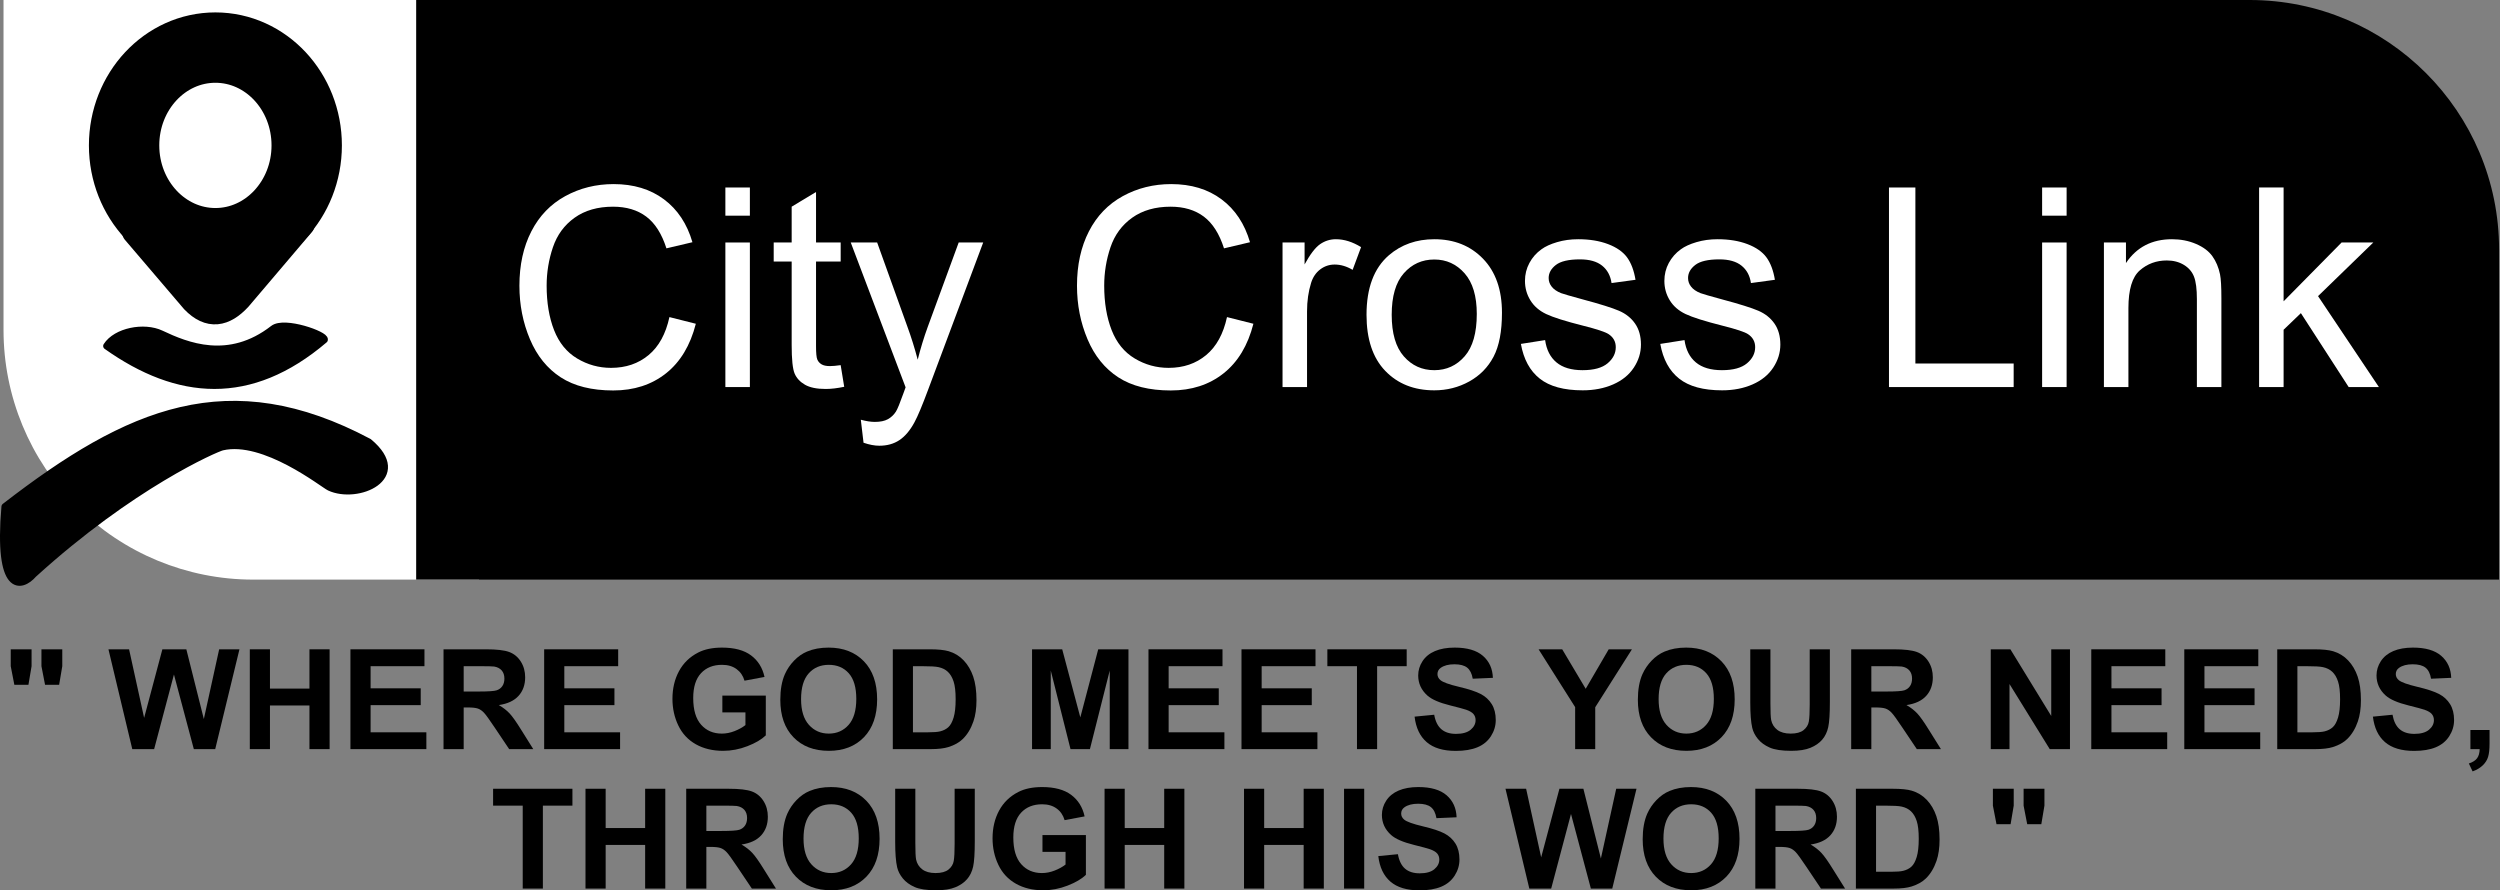 <?xml version="1.0" encoding="UTF-8" standalone="no"?>
<!DOCTYPE svg PUBLIC "-//W3C//DTD SVG 1.1//EN" "http://www.w3.org/Graphics/SVG/1.1/DTD/svg11.dtd">
<svg width="100%" height="100%" viewBox="0 0 2465 878" version="1.1" xmlns="http://www.w3.org/2000/svg" xmlns:xlink="http://www.w3.org/1999/xlink" xml:space="preserve" xmlns:serif="http://www.serif.com/" style="fill-rule:evenodd;clip-rule:evenodd;stroke-linecap:round;stroke-linejoin:round;stroke-miterlimit:1.5;">
    <rect x="0" y="0" width="2465" height="878" fill="#808080" stroke="none"/>
    <g>
        <path d="M472.286,0L472.286,571.493L249.536,571.493C184.279,571.493 121.689,545.569 75.543,499.424C29.398,453.278 3.474,390.694 3.474,325.431L3.474,0L472.286,0Z" style="fill:white;"/>
        <path d="M2218.04,0C2353.94,0 2464.1,110.167 2464.1,246.063L2464.1,571.493L410.343,571.493L410.343,-0L2218.04,0Z"/>
        <path d="M660.054,312.65L686.092,319.227C680.634,340.613 670.813,356.92 656.631,368.15C642.448,379.38 625.112,384.994 604.621,384.994C583.414,384.994 566.167,380.677 552.879,372.042C539.591,363.407 529.48,350.903 522.545,334.528C515.611,318.153 512.143,300.57 512.143,281.78C512.143,261.289 516.058,243.415 523.888,228.159C531.717,212.902 542.857,201.315 557.308,193.396C571.759,185.477 587.664,181.517 605.023,181.517C624.709,181.517 641.263,186.528 654.685,196.55C668.107,206.572 677.457,220.665 682.737,238.829L657.101,244.869C652.537,230.552 645.916,220.128 637.236,213.596C628.557,207.064 617.64,203.798 604.487,203.798C589.364,203.798 576.725,207.422 566.57,214.67C556.414,221.918 549.278,231.648 545.161,243.862C541.045,256.076 538.987,268.671 538.987,281.645C538.987,298.378 541.426,312.986 546.302,325.468C551.179,337.95 558.762,347.279 569.053,353.453C579.343,359.627 590.483,362.714 602.473,362.714C617.058,362.714 629.407,358.508 639.518,350.097C649.629,341.686 656.474,329.204 660.054,312.65Z" style="fill:white;fill-rule:nonzero;"/>
        <path d="M715.218,212.656L715.218,184.873L739.377,184.873L739.377,212.656L715.218,212.656ZM715.218,381.639L715.218,239.098L739.377,239.098L739.377,381.639L715.218,381.639Z" style="fill:white;fill-rule:nonzero;"/>
        <path d="M828.902,360.03L832.392,381.371C825.591,382.802 819.507,383.518 814.138,383.518C805.369,383.518 798.568,382.131 793.736,379.357C788.904,376.583 785.504,372.937 783.536,368.418C781.567,363.9 780.583,354.392 780.583,339.897L780.583,257.888L762.866,257.888L762.866,239.098L780.583,239.098L780.583,203.798L804.608,189.302L804.608,239.098L828.902,239.098L828.902,257.888L804.608,257.888L804.608,341.239C804.608,348.129 805.033,352.558 805.883,354.527C806.733,356.495 808.12,358.061 810.044,359.224C811.968,360.388 814.719,360.969 818.299,360.969C820.983,360.969 824.517,360.656 828.902,360.03Z" style="fill:white;fill-rule:nonzero;"/>
        <path d="M851.451,436.535L848.766,413.852C854.046,415.283 858.654,415.999 862.591,415.999C867.96,415.999 872.255,415.104 875.476,413.315C878.697,411.525 881.337,409.02 883.395,405.799C884.916,403.383 887.377,397.387 890.777,387.813C891.225,386.471 891.94,384.502 892.925,381.907L838.834,239.098L864.873,239.098L894.535,321.643C898.383,332.112 901.828,343.118 904.87,354.661C907.644,343.565 910.955,332.738 914.803,322.18L945.27,239.098L969.43,239.098L915.205,384.055C909.389,399.714 904.87,410.496 901.649,416.402C897.354,424.366 892.433,430.204 886.885,433.918C881.337,437.631 874.716,439.488 867.02,439.488C862.367,439.488 857.178,438.503 851.451,436.535Z" style="fill:white;fill-rule:nonzero;"/>
        <path d="M1209.82,312.65L1235.86,319.227C1230.4,340.613 1220.58,356.92 1206.39,368.15C1192.21,379.38 1174.88,384.994 1154.38,384.994C1133.18,384.994 1115.93,380.677 1102.64,372.042C1089.36,363.407 1079.24,350.903 1072.31,334.528C1065.38,318.153 1061.91,300.57 1061.91,281.78C1061.91,261.289 1065.82,243.415 1073.65,228.159C1081.48,212.902 1092.62,201.315 1107.07,193.396C1121.52,185.477 1137.43,181.517 1154.79,181.517C1174.47,181.517 1191.03,186.528 1204.45,196.55C1217.87,206.572 1227.22,220.665 1232.5,238.829L1206.87,244.869C1202.3,230.552 1195.68,220.128 1187,213.596C1178.32,207.064 1167.4,203.798 1154.25,203.798C1139.13,203.798 1126.49,207.422 1116.33,214.67C1106.18,221.918 1099.04,231.648 1094.92,243.862C1090.81,256.076 1088.75,268.671 1088.75,281.645C1088.75,298.378 1091.19,312.986 1096.07,325.468C1100.94,337.95 1108.53,347.279 1118.82,353.453C1129.11,359.627 1140.25,362.714 1152.24,362.714C1166.82,362.714 1179.17,358.508 1189.28,350.097C1199.39,341.686 1206.24,329.204 1209.82,312.65Z" style="fill:white;fill-rule:nonzero;"/>
        <path d="M1264.58,381.639L1264.58,239.098L1286.32,239.098L1286.32,260.707C1291.87,250.596 1296.99,243.93 1301.69,240.708C1306.39,237.487 1311.56,235.876 1317.19,235.876C1325.34,235.876 1333.61,238.471 1342.02,243.661L1333.7,266.076C1327.8,262.586 1321.89,260.841 1315.99,260.841C1310.71,260.841 1305.96,262.43 1301.76,265.606C1297.55,268.783 1294.56,273.189 1292.77,278.827C1290.08,287.417 1288.74,296.812 1288.74,307.013L1288.74,381.639L1264.58,381.639Z" style="fill:white;fill-rule:nonzero;"/>
        <path d="M1347.39,310.368C1347.39,283.972 1354.73,264.42 1369.4,251.714C1381.66,241.156 1396.61,235.876 1414.23,235.876C1433.83,235.876 1449.85,242.297 1462.29,255.137C1474.72,267.977 1480.94,285.717 1480.94,308.355C1480.94,326.698 1478.19,341.127 1472.69,351.641C1467.18,362.155 1459.17,370.32 1448.66,376.136C1438.15,381.952 1426.67,384.86 1414.23,384.86C1394.28,384.86 1378.15,378.462 1365.85,365.667C1353.55,352.871 1347.39,334.438 1347.39,310.368ZM1372.22,310.368C1372.22,328.622 1376.2,342.29 1384.17,351.372C1392.13,360.455 1402.15,364.996 1414.23,364.996C1426.22,364.996 1436.2,360.432 1444.16,351.305C1452.13,342.178 1456.11,328.264 1456.11,309.563C1456.11,291.935 1452.11,278.581 1444.1,269.498C1436.09,260.416 1426.13,255.875 1414.23,255.875C1402.15,255.875 1392.13,260.394 1384.17,269.431C1376.2,278.469 1372.22,292.114 1372.22,310.368Z" style="fill:white;fill-rule:nonzero;"/>
        <path d="M1499.6,339.091L1523.49,335.333C1524.83,344.908 1528.57,352.245 1534.7,357.345C1540.83,362.446 1549.39,364.996 1560.4,364.996C1571.5,364.996 1579.73,362.736 1585.1,358.218C1590.47,353.699 1593.15,348.397 1593.15,342.313C1593.15,336.854 1590.78,332.559 1586.04,329.428C1582.73,327.28 1574.49,324.551 1561.34,321.24C1543.62,316.766 1531.34,312.896 1524.5,309.63C1517.65,306.364 1512.46,301.845 1508.93,296.074C1505.39,290.302 1503.62,283.927 1503.62,276.948C1503.62,270.595 1505.08,264.711 1507.99,259.298C1510.89,253.884 1514.85,249.388 1519.87,245.809C1523.62,243.035 1528.75,240.686 1535.23,238.762C1541.72,236.838 1548.68,235.876 1556.1,235.876C1567.29,235.876 1577.11,237.487 1585.57,240.708C1594.02,243.93 1600.26,248.292 1604.29,253.795C1608.32,259.298 1611.09,266.657 1612.61,275.874L1588.99,279.095C1587.91,271.758 1584.81,266.031 1579.66,261.915C1574.52,257.799 1567.25,255.741 1557.85,255.741C1546.75,255.741 1538.84,257.575 1534.09,261.244C1529.35,264.913 1526.98,269.208 1526.98,274.129C1526.98,277.261 1527.96,280.079 1529.93,282.585C1531.9,285.18 1534.99,287.327 1539.19,289.027C1541.61,289.922 1548.72,291.98 1560.53,295.201C1577.62,299.765 1589.55,303.501 1596.3,306.409C1603.06,309.317 1608.36,313.545 1612.21,319.093C1616.06,324.64 1617.98,331.53 1617.98,339.762C1617.98,347.816 1615.63,355.399 1610.93,362.513C1606.24,369.626 1599.46,375.129 1590.6,379.022C1581.74,382.914 1571.72,384.86 1560.53,384.86C1542.01,384.86 1527.9,381.013 1518.19,373.317C1508.48,365.622 1502.28,354.213 1499.6,339.091Z" style="fill:white;fill-rule:nonzero;"/>
        <path d="M1637.04,339.091L1660.93,335.333C1662.27,344.908 1666.01,352.245 1672.14,357.345C1678.27,362.446 1686.83,364.996 1697.84,364.996C1708.94,364.996 1717.17,362.736 1722.54,358.218C1727.91,353.699 1730.59,348.397 1730.59,342.313C1730.59,336.854 1728.22,332.559 1723.48,329.428C1720.17,327.28 1711.93,324.551 1698.78,321.24C1681.06,316.766 1668.78,312.896 1661.94,309.63C1655.09,306.364 1649.9,301.845 1646.37,296.074C1642.83,290.302 1641.07,283.927 1641.07,276.948C1641.07,270.595 1642.52,264.711 1645.43,259.298C1648.34,253.884 1652.3,249.388 1657.31,245.809C1661.06,243.035 1666.19,240.686 1672.67,238.762C1679.16,236.838 1686.12,235.876 1693.55,235.876C1704.73,235.876 1714.55,237.487 1723.01,240.708C1731.46,243.93 1737.7,248.292 1741.73,253.795C1745.76,259.298 1748.53,266.657 1750.05,275.874L1726.43,279.095C1725.36,271.758 1722.25,266.031 1717.1,261.915C1711.96,257.799 1704.69,255.741 1695.29,255.741C1684.19,255.741 1676.28,257.575 1671.53,261.244C1666.79,264.913 1664.42,269.208 1664.42,274.129C1664.42,277.261 1665.4,280.079 1667.37,282.585C1669.34,285.18 1672.43,287.327 1676.63,289.027C1679.05,289.922 1686.16,291.98 1697.98,295.201C1715.07,299.765 1726.99,303.501 1733.74,306.409C1740.5,309.317 1745.8,313.545 1749.65,319.093C1753.5,324.64 1755.42,331.53 1755.42,339.762C1755.42,347.816 1753.07,355.399 1748.37,362.513C1743.68,369.626 1736.9,375.129 1728.04,379.022C1719.18,382.914 1709.16,384.86 1697.98,384.86C1679.45,384.86 1665.34,381.013 1655.63,373.317C1645.92,365.622 1639.72,354.213 1637.04,339.091Z" style="fill:white;fill-rule:nonzero;"/>
        <path d="M1862.53,381.639L1862.53,184.873L1888.57,184.873L1888.57,358.419L1985.47,358.419L1985.47,381.639L1862.53,381.639Z" style="fill:white;fill-rule:nonzero;"/>
        <path d="M2013.53,212.656L2013.53,184.873L2037.68,184.873L2037.68,212.656L2013.53,212.656ZM2013.53,381.639L2013.53,239.098L2037.68,239.098L2037.68,381.639L2013.53,381.639Z" style="fill:white;fill-rule:nonzero;"/>
        <path d="M2074.46,381.639L2074.46,239.098L2096.2,239.098L2096.2,259.365C2106.67,243.706 2121.8,235.876 2141.57,235.876C2150.16,235.876 2158.06,237.42 2165.26,240.507C2172.46,243.594 2177.86,247.643 2181.43,252.654C2185.01,257.665 2187.52,263.615 2188.95,270.505C2189.85,274.979 2190.29,282.809 2190.29,293.994L2190.29,381.639L2166.13,381.639L2166.13,294.933C2166.13,285.09 2165.19,277.731 2163.31,272.854C2161.43,267.977 2158.1,264.085 2153.32,261.177C2148.53,258.269 2142.91,256.815 2136.47,256.815C2126.18,256.815 2117.3,260.081 2109.83,266.613C2102.36,273.145 2098.62,285.538 2098.62,303.792L2098.62,381.639L2074.46,381.639Z" style="fill:white;fill-rule:nonzero;"/>
        <path d="M2227.47,381.639L2227.47,184.873L2251.63,184.873L2251.63,297.081L2308.81,239.098L2340.08,239.098L2285.59,291.98L2345.59,381.639L2315.79,381.639L2268.68,308.758L2251.63,325.132L2251.63,381.639L2227.47,381.639Z" style="fill:white;fill-rule:nonzero;"/>
        <g>
            <path d="M298.779,221.34L131.904,229L190.009,297.083C206.252,313.972 221.578,310.743 236.328,294.833L298.779,221.34" style="stroke:black;stroke-width:22.99px;"/>
            <ellipse cx="212.384" cy="143.361" rx="90.028" ry="96.438" style="fill:none;stroke:black;stroke-width:69.38px;"/>
            <path d="M105.189,341.153C175.279,390.896 246.724,397.167 319.807,334.924C321.182,330.208 280.474,315.611 269.495,324.139C225.564,358.25 183.96,341.09 158.793,329.181C141.967,321.229 114.474,326.611 105.189,341.153Z" style="stroke:black;stroke-width:6.94px;"/>
            <path d="M4.891,499.576C127.398,404.882 225.856,362.66 363.599,435.833C405.425,470.618 352.411,493.382 324.87,480.424C318.8,477.569 260.585,431.007 219.106,440.653C212.682,442.146 129.571,478.278 32.995,566.125C20.884,580.069 -2.512,585.34 4.891,499.576Z" style="stroke:black;stroke-width:6.94px;"/>
        </g>
    </g>
    <g>
        <g>
            <g>
                <g>
                    <path d="M14.141,675.192L10.582,656.863L10.582,640.213L31.127,640.213L31.127,656.863L28.039,675.192L14.141,675.192ZM44.42,675.192L40.862,656.863L40.862,640.213L61.406,640.213L61.406,656.863L58.318,675.192L44.42,675.192Z" style="fill-rule:nonzero;"/>
                    <path d="M130.425,738.638L106.926,640.213L127.269,640.213L142.107,707.821L160.1,640.213L183.733,640.213L200.988,708.963L216.094,640.213L236.101,640.213L212.2,738.638L191.118,738.638L171.514,665.054L151.976,738.638L130.425,738.638Z" style="fill-rule:nonzero;"/>
                    <path d="M246.306,738.638L246.306,640.213L266.179,640.213L266.179,678.952L305.12,678.952L305.12,640.213L324.993,640.213L324.993,738.638L305.12,738.638L305.12,695.602L266.179,695.602L266.179,738.638L246.306,738.638Z" style="fill-rule:nonzero;"/>
                    <path d="M345.537,738.638L345.537,640.213L418.517,640.213L418.517,656.863L365.41,656.863L365.41,678.683L414.824,678.683L414.824,695.266L365.41,695.266L365.41,722.055L420.397,722.055L420.397,738.638L345.537,738.638Z" style="fill-rule:nonzero;"/>
                    <path d="M437.316,738.638L437.316,640.213L479.143,640.213C489.661,640.213 497.304,641.097 502.071,642.865C506.838,644.633 510.653,647.777 513.518,652.298C516.383,656.818 517.815,661.988 517.815,667.807C517.815,675.192 515.644,681.29 511.302,686.102C506.961,690.914 500.471,693.946 491.832,695.199C496.129,697.706 499.676,700.458 502.474,703.457C505.271,706.456 509.042,711.783 513.787,719.436L525.804,738.638L502.037,738.638L487.67,717.221C482.567,709.567 479.076,704.744 477.196,702.752C475.316,700.761 473.324,699.395 471.221,698.657C469.117,697.918 465.782,697.549 461.217,697.549L457.189,697.549L457.189,738.638L437.316,738.638ZM457.189,681.839L471.892,681.839C481.426,681.839 487.379,681.436 489.751,680.63C492.123,679.825 493.981,678.437 495.323,676.468C496.666,674.498 497.338,672.036 497.338,669.082C497.338,665.77 496.454,663.096 494.686,661.059C492.918,659.023 490.422,657.736 487.2,657.199C485.588,656.975 480.754,656.863 472.698,656.863L457.189,656.863L457.189,681.839Z" style="fill-rule:nonzero;"/>
                    <path d="M536.547,738.638L536.547,640.213L609.526,640.213L609.526,656.863L556.42,656.863L556.42,678.683L605.834,678.683L605.834,695.266L556.42,695.266L556.42,722.055L611.406,722.055L611.406,738.638L536.547,738.638Z" style="fill-rule:nonzero;"/>
                    <path d="M712.248,702.45L712.248,685.867L755.083,685.867L755.083,725.076C750.92,729.104 744.889,732.651 736.989,735.717C729.089,738.783 721.088,740.316 712.987,740.316C702.692,740.316 693.718,738.157 686.064,733.838C678.41,729.518 672.659,723.342 668.81,715.307C664.96,707.273 663.036,698.534 663.036,689.09C663.036,678.84 665.184,669.731 669.481,661.764C673.778,653.797 680.067,647.688 688.347,643.435C694.658,640.168 702.513,638.534 711.913,638.534C724.132,638.534 733.677,641.097 740.547,646.222C747.418,651.347 751.838,658.43 753.807,667.471L734.068,671.164C732.681,666.33 730.074,662.514 726.247,659.717C722.42,656.919 717.642,655.52 711.913,655.52C703.229,655.52 696.325,658.273 691.2,663.778C686.075,669.284 683.513,677.452 683.513,688.284C683.513,699.966 686.109,708.728 691.301,714.569C696.493,720.41 703.296,723.33 711.711,723.33C715.874,723.33 720.048,722.514 724.233,720.88C728.418,719.246 732.009,717.266 735.008,714.938L735.008,702.45L712.248,702.45Z" style="fill-rule:nonzero;"/>
                    <path d="M769.383,690.03C769.383,680.004 770.883,671.589 773.882,664.786C776.12,659.772 779.174,655.274 783.046,651.291C786.918,647.307 791.159,644.353 795.769,642.428C801.901,639.832 808.973,638.534 816.985,638.534C831.487,638.534 843.09,643.033 851.796,652.029C860.502,661.026 864.854,673.536 864.854,689.56C864.854,705.449 860.535,717.881 851.897,726.855C843.258,735.829 831.71,740.316 817.253,740.316C802.617,740.316 790.98,735.852 782.341,726.922C773.703,717.993 769.383,705.695 769.383,690.03ZM789.861,689.358C789.861,700.503 792.434,708.952 797.582,714.703C802.729,720.455 809.264,723.33 817.186,723.33C825.108,723.33 831.61,720.477 836.69,714.77C841.77,709.063 844.31,700.503 844.31,689.09C844.31,677.81 841.837,669.396 836.891,663.846C831.945,658.295 825.377,655.52 817.186,655.52C808.995,655.52 802.393,658.329 797.38,663.946C792.367,669.564 789.861,678.034 789.861,689.358Z" style="fill-rule:nonzero;"/>
                    <path d="M880.296,640.213L916.618,640.213C924.809,640.213 931.053,640.839 935.35,642.093C941.124,643.793 946.07,646.815 950.188,651.156C954.305,655.498 957.439,660.813 959.587,667.102C961.735,673.39 962.81,681.145 962.81,690.365C962.81,698.467 961.803,705.449 959.788,711.313C957.327,718.474 953.813,724.27 949.248,728.701C945.801,732.058 941.146,734.677 935.283,736.557C930.896,737.944 925.033,738.638 917.693,738.638L880.296,738.638L880.296,640.213ZM900.169,656.863L900.169,722.055L915.007,722.055C920.557,722.055 924.563,721.741 927.025,721.115C930.247,720.309 932.922,718.944 935.048,717.019C937.174,715.095 938.908,711.928 940.251,707.519C941.594,703.11 942.265,697.102 942.265,689.493C942.265,681.883 941.594,676.042 940.251,671.969C938.908,667.896 937.028,664.718 934.611,662.436C932.194,660.153 929.128,658.609 925.413,657.803C922.638,657.176 917.2,656.863 909.099,656.863L900.169,656.863Z" style="fill-rule:nonzero;"/>
                    <path d="M1017.6,738.638L1017.6,640.213L1047.34,640.213L1065.2,707.351L1082.85,640.213L1112.66,640.213L1112.66,738.638L1094.2,738.638L1094.2,661.16L1074.66,738.638L1055.53,738.638L1036.06,661.16L1036.06,738.638L1017.6,738.638Z" style="fill-rule:nonzero;"/>
                    <path d="M1132.4,738.638L1132.4,640.213L1205.38,640.213L1205.38,656.863L1152.28,656.863L1152.28,678.683L1201.69,678.683L1201.69,695.266L1152.28,695.266L1152.28,722.055L1207.26,722.055L1207.26,738.638L1132.4,738.638Z" style="fill-rule:nonzero;"/>
                    <path d="M1224.11,738.638L1224.11,640.213L1297.09,640.213L1297.09,656.863L1243.99,656.863L1243.99,678.683L1293.4,678.683L1293.4,695.266L1243.99,695.266L1243.99,722.055L1298.97,722.055L1298.97,738.638L1224.11,738.638Z" style="fill-rule:nonzero;"/>
                    <path d="M1337.98,738.638L1337.98,656.863L1308.78,656.863L1308.78,640.213L1386.99,640.213L1386.99,656.863L1357.85,656.863L1357.85,738.638L1337.98,738.638Z" style="fill-rule:nonzero;"/>
                    <path d="M1394.78,706.613L1414.12,704.733C1415.28,711.223 1417.64,715.99 1421.2,719.034C1424.76,722.077 1429.56,723.599 1435.6,723.599C1442,723.599 1446.82,722.245 1450.07,719.537C1453.31,716.829 1454.94,713.662 1454.94,710.037C1454.94,707.709 1454.25,705.729 1452.89,704.095C1451.52,702.461 1449.14,701.04 1445.74,699.832C1443.41,699.026 1438.11,697.594 1429.83,695.535C1419.17,692.894 1411.7,689.649 1407.4,685.8C1401.36,680.384 1398.34,673.782 1398.34,665.994C1398.34,660.981 1399.76,656.292 1402.6,651.928C1405.44,647.564 1409.54,644.241 1414.89,641.958C1420.24,639.676 1426.69,638.534 1434.26,638.534C1446.61,638.534 1455.91,641.242 1462.15,646.658C1468.4,652.074 1471.68,659.303 1471.99,668.344L1452.12,669.217C1451.27,664.159 1449.44,660.522 1446.64,658.307C1443.85,656.091 1439.65,654.983 1434.06,654.983C1428.28,654.983 1423.76,656.169 1420.49,658.542C1418.39,660.063 1417.34,662.1 1417.34,664.651C1417.34,666.979 1418.32,668.97 1420.29,670.627C1422.8,672.73 1428.89,674.923 1438.55,677.206C1448.22,679.489 1455.37,681.85 1460.01,684.289C1464.64,686.729 1468.26,690.063 1470.88,694.293C1473.5,698.523 1474.81,703.748 1474.81,709.97C1474.81,715.609 1473.24,720.891 1470.11,725.815C1466.98,730.738 1462.55,734.397 1456.82,736.792C1451.09,739.186 1443.95,740.384 1435.4,740.384C1422.95,740.384 1413.4,737.508 1406.73,731.756C1400.06,726.005 1396.08,717.624 1394.78,706.613Z" style="fill-rule:nonzero;"/>
                    <path d="M1553.09,738.638L1553.09,697.213L1517.04,640.213L1540.34,640.213L1563.5,679.153L1586.19,640.213L1609.09,640.213L1572.9,697.348L1572.9,738.638L1553.09,738.638Z" style="fill-rule:nonzero;"/>
                    <path d="M1614.93,690.03C1614.93,680.004 1616.42,671.589 1619.42,664.786C1621.66,659.772 1624.72,655.274 1628.59,651.291C1632.46,647.307 1636.7,644.353 1641.31,642.428C1647.44,639.832 1654.52,638.534 1662.53,638.534C1677.03,638.534 1688.63,643.033 1697.34,652.029C1706.04,661.026 1710.4,673.536 1710.4,689.56C1710.4,705.449 1706.08,717.881 1697.44,726.855C1688.8,735.829 1677.25,740.316 1662.8,740.316C1648.16,740.316 1636.52,735.852 1627.88,726.922C1619.25,717.993 1614.93,705.695 1614.93,690.03ZM1635.4,689.358C1635.4,700.503 1637.98,708.952 1643.12,714.703C1648.27,720.455 1654.81,723.33 1662.73,723.33C1670.65,723.33 1677.15,720.477 1682.23,714.77C1687.31,709.063 1689.85,700.503 1689.85,689.09C1689.85,677.81 1687.38,669.396 1682.43,663.846C1677.49,658.295 1670.92,655.52 1662.73,655.52C1654.54,655.52 1647.94,658.329 1642.92,663.946C1637.91,669.564 1635.4,678.034 1635.4,689.358Z" style="fill-rule:nonzero;"/>
                    <path d="M1725.77,640.213L1745.64,640.213L1745.64,693.521C1745.64,701.98 1745.89,707.463 1746.38,709.97C1747.23,713.998 1749.26,717.232 1752.46,719.671C1755.66,722.111 1760.04,723.33 1765.59,723.33C1771.23,723.33 1775.48,722.178 1778.34,719.873C1781.21,717.568 1782.93,714.737 1783.51,711.38C1784.09,708.023 1784.38,702.45 1784.38,694.662L1784.38,640.213L1804.26,640.213L1804.26,691.91C1804.26,703.726 1803.72,712.073 1802.64,716.952C1801.57,721.831 1799.59,725.949 1796.7,729.306C1793.82,732.663 1789.96,735.337 1785.12,737.329C1780.29,739.321 1773.98,740.316 1766.19,740.316C1756.79,740.316 1749.66,739.231 1744.81,737.06C1739.95,734.889 1736.11,732.07 1733.29,728.601C1730.47,725.132 1728.61,721.495 1727.72,717.691C1726.42,712.051 1725.77,703.726 1725.77,692.715L1725.77,640.213Z" style="fill-rule:nonzero;"/>
                    <path d="M1825.27,738.638L1825.27,640.213L1867.1,640.213C1877.62,640.213 1885.26,641.097 1890.03,642.865C1894.79,644.633 1898.61,647.777 1901.47,652.298C1904.34,656.818 1905.77,661.988 1905.77,667.807C1905.77,675.192 1903.6,681.29 1899.26,686.102C1894.92,690.914 1888.43,693.946 1879.79,695.199C1884.09,697.706 1887.63,700.458 1890.43,703.457C1893.23,706.456 1897,711.783 1901.74,719.436L1913.76,738.638L1889.99,738.638L1875.62,717.221C1870.52,709.567 1867.03,704.744 1865.15,702.752C1863.27,700.761 1861.28,699.395 1859.18,698.657C1857.07,697.918 1853.74,697.549 1849.17,697.549L1845.14,697.549L1845.14,738.638L1825.27,738.638ZM1845.14,681.839L1859.85,681.839C1869.38,681.839 1875.33,681.436 1877.71,680.63C1880.08,679.825 1881.94,678.437 1883.28,676.468C1884.62,674.498 1885.29,672.036 1885.29,669.082C1885.29,665.77 1884.41,663.096 1882.64,661.059C1880.87,659.023 1878.38,657.736 1875.15,657.199C1873.54,656.975 1868.71,656.863 1860.65,656.863L1845.14,656.863L1845.14,681.839Z" style="fill-rule:nonzero;"/>
                    <path d="M1962.9,738.638L1962.9,640.213L1982.24,640.213L2022.52,705.941L2022.52,640.213L2040.99,640.213L2040.99,738.638L2021.05,738.638L1981.37,674.453L1981.37,738.638L1962.9,738.638Z" style="fill-rule:nonzero;"/>
                    <path d="M2062,738.638L2062,640.213L2134.98,640.213L2134.98,656.863L2081.88,656.863L2081.88,678.683L2131.29,678.683L2131.29,695.266L2081.88,695.266L2081.88,722.055L2136.86,722.055L2136.86,738.638L2062,738.638Z" style="fill-rule:nonzero;"/>
                    <path d="M2153.71,738.638L2153.71,640.213L2226.69,640.213L2226.69,656.863L2173.59,656.863L2173.59,678.683L2223,678.683L2223,695.266L2173.59,695.266L2173.59,722.055L2228.57,722.055L2228.57,738.638L2153.71,738.638Z" style="fill-rule:nonzero;"/>
                    <path d="M2245.36,640.213L2281.68,640.213C2289.87,640.213 2296.11,640.839 2300.41,642.093C2306.18,643.793 2311.13,646.815 2315.25,651.156C2319.37,655.498 2322.5,660.813 2324.65,667.102C2326.8,673.39 2327.87,681.145 2327.87,690.365C2327.87,698.467 2326.86,705.449 2324.85,711.313C2322.39,718.474 2318.87,724.27 2314.31,728.701C2310.86,732.058 2306.21,734.677 2300.34,736.557C2295.96,737.944 2290.09,738.638 2282.75,738.638L2245.36,738.638L2245.36,640.213ZM2265.23,656.863L2265.23,722.055L2280.07,722.055C2285.62,722.055 2289.62,721.741 2292.09,721.115C2295.31,720.309 2297.98,718.944 2300.11,717.019C2302.24,715.095 2303.97,711.928 2305.31,707.519C2306.66,703.11 2307.33,697.102 2307.33,689.493C2307.33,681.883 2306.66,676.042 2305.31,671.969C2303.97,667.896 2302.09,664.718 2299.67,662.436C2297.26,660.153 2294.19,658.609 2290.47,657.803C2287.7,657.176 2282.26,656.863 2274.16,656.863L2265.23,656.863Z" style="fill-rule:nonzero;"/>
                    <path d="M2339.69,706.613L2359.02,704.733C2360.19,711.223 2362.55,715.99 2366.11,719.034C2369.66,722.077 2374.47,723.599 2380.51,723.599C2386.91,723.599 2391.73,722.245 2394.98,719.537C2398.22,716.829 2399.84,713.662 2399.84,710.037C2399.84,707.709 2399.16,705.729 2397.8,704.095C2396.43,702.461 2394.05,701.04 2390.65,699.832C2388.32,699.026 2383.01,697.594 2374.73,695.535C2364.08,692.894 2356.61,689.649 2352.31,685.8C2346.27,680.384 2343.25,673.782 2343.25,665.994C2343.25,660.981 2344.67,656.292 2347.51,651.928C2350.35,647.564 2354.45,644.241 2359.8,641.958C2365.14,639.676 2371.6,638.534 2379.16,638.534C2391.52,638.534 2400.82,641.242 2407.06,646.658C2413.3,652.074 2416.58,659.303 2416.9,668.344L2397.02,669.217C2396.17,664.159 2394.35,660.522 2391.55,658.307C2388.75,656.091 2384.56,654.983 2378.96,654.983C2373.19,654.983 2368.67,656.169 2365.4,658.542C2363.3,660.063 2362.25,662.1 2362.25,664.651C2362.25,666.979 2363.23,668.97 2365.2,670.627C2367.71,672.73 2373.79,674.923 2383.46,677.206C2393.13,679.489 2400.28,681.85 2404.91,684.289C2409.55,686.729 2413.17,690.063 2415.79,694.293C2418.41,698.523 2419.72,703.748 2419.72,709.97C2419.72,715.609 2418.15,720.891 2415.02,725.815C2411.88,730.738 2407.45,734.397 2401.72,736.792C2395.99,739.186 2388.86,740.384 2380.31,740.384C2367.86,740.384 2358.31,737.508 2351.64,731.756C2344.97,726.005 2340.99,717.624 2339.69,706.613Z" style="fill-rule:nonzero;"/>
                    <path d="M2435.83,719.772L2454.7,719.772L2454.7,733.267C2454.7,738.728 2454.23,743.036 2453.29,746.191C2452.35,749.347 2450.57,752.178 2447.95,754.684C2445.33,757.191 2442.01,759.16 2437.98,760.592L2434.29,752.804C2438.09,751.551 2440.8,749.828 2442.41,747.635C2444.02,745.441 2444.87,742.443 2444.96,738.638L2435.83,738.638L2435.83,719.772Z" style="fill-rule:nonzero;"/>
                </g>
                <path d="M515.399,876.138L515.399,794.363L486.194,794.363L486.194,777.713L564.41,777.713L564.41,794.363L535.272,794.363L535.272,876.138L515.399,876.138Z" style="fill-rule:nonzero;"/>
                <path d="M577.301,876.138L577.301,777.713L597.174,777.713L597.174,816.452L636.114,816.452L636.114,777.713L655.987,777.713L655.987,876.138L636.114,876.138L636.114,833.102L597.174,833.102L597.174,876.138L577.301,876.138Z" style="fill-rule:nonzero;"/>
                <path d="M676.599,876.138L676.599,777.713L718.426,777.713C728.945,777.713 736.587,778.597 741.354,780.365C746.121,782.133 749.937,785.277 752.801,789.798C755.666,794.318 757.098,799.488 757.098,805.307C757.098,812.692 754.927,818.79 750.586,823.602C746.244,828.414 739.754,831.446 731.116,832.699C735.412,835.206 738.96,837.958 741.757,840.957C744.554,843.956 748.325,849.282 753.07,856.936L765.088,876.138L741.321,876.138L726.953,854.721C721.85,847.067 718.359,842.244 716.479,840.252C714.599,838.261 712.608,836.895 710.504,836.157C708.4,835.418 705.066,835.049 700.5,835.049L696.472,835.049L696.472,876.138L676.599,876.138ZM696.472,819.339L711.175,819.339C720.709,819.339 726.662,818.936 729.034,818.13C731.406,817.324 733.264,815.937 734.607,813.968C735.95,811.998 736.621,809.536 736.621,806.582C736.621,803.27 735.737,800.596 733.969,798.559C732.201,796.523 729.706,795.236 726.483,794.699C724.872,794.475 720.038,794.363 711.981,794.363L696.472,794.363L696.472,819.339Z" style="fill-rule:nonzero;"/>
                <path d="M771.802,827.53C771.802,817.504 773.301,809.089 776.3,802.285C778.538,797.272 781.593,792.774 785.464,788.791C789.336,784.807 793.577,781.853 798.187,779.928C804.319,777.332 811.391,776.034 819.403,776.034C833.905,776.034 845.509,780.533 854.214,789.529C862.92,798.526 867.273,811.036 867.273,827.06C867.273,842.949 862.953,855.381 854.315,864.355C845.676,873.329 834.129,877.816 819.671,877.816C805.035,877.816 793.398,873.352 784.759,864.422C776.121,855.493 771.802,843.195 771.802,827.53ZM792.279,826.858C792.279,838.003 794.853,846.451 800,852.203C805.147,857.955 811.682,860.83 819.604,860.83C827.527,860.83 834.028,857.977 839.108,852.27C844.188,846.563 846.728,838.003 846.728,826.59C846.728,815.31 844.255,806.896 839.309,801.345C834.364,795.795 827.795,793.02 819.604,793.02C811.413,793.02 804.811,795.829 799.798,801.446C794.785,807.063 792.279,815.534 792.279,826.858Z" style="fill-rule:nonzero;"/>
                <path d="M882.647,777.713L902.52,777.713L902.52,831.021C902.52,839.48 902.767,844.963 903.259,847.47C904.109,851.498 906.135,854.732 909.335,857.171C912.535,859.611 916.911,860.83 922.461,860.83C928.1,860.83 932.352,859.678 935.217,857.373C938.082,855.068 939.805,852.237 940.387,848.88C940.969,845.523 941.259,839.95 941.259,832.162L941.259,777.713L961.133,777.713L961.133,829.409C961.133,841.226 960.595,849.573 959.521,854.452C958.447,859.331 956.466,863.449 953.579,866.806C950.692,870.163 946.832,872.837 941.998,874.829C937.164,876.82 930.853,877.816 923.065,877.816C913.665,877.816 906.538,876.731 901.681,874.56C896.825,872.389 892.987,869.57 890.167,866.101C887.347,862.632 885.49,858.995 884.594,855.191C883.296,849.551 882.647,841.226 882.647,830.215L882.647,777.713Z" style="fill-rule:nonzero;"/>
                <path d="M1027.87,839.95L1027.87,823.367L1070.7,823.367L1070.7,862.576C1066.54,866.604 1060.51,870.151 1052.61,873.217C1044.71,876.283 1036.71,877.816 1028.61,877.816C1018.31,877.816 1009.34,875.657 1001.68,871.338C994.03,867.018 988.279,860.841 984.43,852.807C980.58,844.773 978.656,836.034 978.656,826.59C978.656,816.34 980.804,807.231 985.101,799.264C989.398,791.297 995.687,785.187 1003.97,780.935C1010.28,777.668 1018.13,776.034 1027.53,776.034C1039.75,776.034 1049.3,778.597 1056.17,783.722C1063.04,788.847 1067.46,795.93 1069.43,804.971L1049.69,808.664C1048.3,803.83 1045.69,800.014 1041.87,797.216C1038.04,794.419 1033.26,793.02 1027.53,793.02C1018.85,793.02 1011.95,795.773 1006.82,801.278C1001.7,806.784 999.133,814.952 999.133,825.784C999.133,837.466 1001.73,846.228 1006.92,852.069C1012.11,857.91 1018.92,860.83 1027.33,860.83C1031.49,860.83 1035.67,860.013 1039.85,858.38C1044.04,856.746 1047.63,854.765 1050.63,852.438L1050.63,839.95L1027.87,839.95Z" style="fill-rule:nonzero;"/>
                <path d="M1089.1,876.138L1089.1,777.713L1108.97,777.713L1108.97,816.452L1147.91,816.452L1147.91,777.713L1167.79,777.713L1167.79,876.138L1147.91,876.138L1147.91,833.102L1108.97,833.102L1108.97,876.138L1089.1,876.138Z" style="fill-rule:nonzero;"/>
                <path d="M1226.6,876.138L1226.6,777.713L1246.47,777.713L1246.47,816.452L1285.41,816.452L1285.41,777.713L1305.29,777.713L1305.29,876.138L1285.41,876.138L1285.41,833.102L1246.47,833.102L1246.47,876.138L1226.6,876.138Z" style="fill-rule:nonzero;"/>
                <rect x="1325.23" y="777.713" width="19.873" height="98.425" style="fill-rule:nonzero;"/>
                <path d="M1359,844.113L1378.33,842.233C1379.5,848.723 1381.86,853.49 1385.41,856.533C1388.97,859.577 1393.77,861.099 1399.82,861.099C1406.22,861.099 1411.04,859.745 1414.29,857.037C1417.53,854.329 1419.15,851.162 1419.15,847.537C1419.15,845.209 1418.47,843.229 1417.11,841.595C1415.74,839.961 1413.36,838.54 1409.95,837.332C1407.63,836.526 1402.32,835.094 1394.04,833.035C1383.39,830.394 1375.91,827.149 1371.62,823.3C1365.58,817.884 1362.55,811.282 1362.55,803.494C1362.55,798.481 1363.98,793.792 1366.82,789.428C1369.66,785.064 1373.76,781.741 1379.1,779.458C1384.45,777.176 1390.91,776.034 1398.47,776.034C1410.83,776.034 1420.13,778.742 1426.37,784.158C1432.61,789.574 1435.89,796.802 1436.2,805.844L1416.33,806.717C1415.48,801.659 1413.66,798.022 1410.86,795.807C1408.06,793.591 1403.87,792.483 1398.27,792.483C1392.5,792.483 1387.98,793.669 1384.71,796.042C1382.61,797.563 1381.56,799.6 1381.56,802.151C1381.56,804.479 1382.54,806.47 1384.51,808.126C1387.02,810.23 1393.1,812.423 1402.77,814.706C1412.44,816.989 1419.59,819.35 1424.22,821.789C1428.85,824.229 1432.48,827.563 1435.1,831.793C1437.72,836.023 1439.03,841.248 1439.03,847.47C1439.03,853.109 1437.46,858.391 1434.33,863.314C1431.19,868.238 1426.76,871.897 1421.03,874.292C1415.3,876.686 1408.16,877.884 1399.62,877.884C1387.17,877.884 1377.62,875.008 1370.95,869.256C1364.28,863.505 1360.29,855.124 1359,844.113Z" style="fill-rule:nonzero;"/>
                <path d="M1507.91,876.138L1484.41,777.713L1504.75,777.713L1519.59,845.321L1537.59,777.713L1561.22,777.713L1578.47,846.463L1593.58,777.713L1613.59,777.713L1589.68,876.138L1568.6,876.138L1549,802.554L1529.46,876.138L1507.91,876.138Z" style="fill-rule:nonzero;"/>
                <path d="M1619.69,827.53C1619.69,817.504 1621.19,809.089 1624.19,802.285C1626.43,797.272 1629.49,792.774 1633.36,788.791C1637.23,784.807 1641.47,781.853 1646.08,779.928C1652.21,777.332 1659.29,776.034 1667.3,776.034C1681.8,776.034 1693.4,780.533 1702.11,789.529C1710.81,798.526 1715.17,811.036 1715.17,827.06C1715.17,842.949 1710.85,855.381 1702.21,864.355C1693.57,873.329 1682.02,877.816 1667.57,877.816C1652.93,877.816 1641.29,873.352 1632.65,864.422C1624.02,855.493 1619.69,843.195 1619.69,827.53ZM1640.17,826.858C1640.17,838.003 1642.75,846.451 1647.89,852.203C1653.04,857.955 1659.58,860.83 1667.5,860.83C1675.42,860.83 1681.92,857.977 1687,852.27C1692.08,846.563 1694.62,838.003 1694.62,826.59C1694.62,815.31 1692.15,806.896 1687.2,801.345C1682.26,795.795 1675.69,793.02 1667.5,793.02C1659.31,793.02 1652.7,795.829 1647.69,801.446C1642.68,807.063 1640.17,815.534 1640.17,826.858Z" style="fill-rule:nonzero;"/>
                <path d="M1730.74,876.138L1730.74,777.713L1772.57,777.713C1783.09,777.713 1790.73,778.597 1795.5,780.365C1800.27,782.133 1804.08,785.277 1806.94,789.798C1809.81,794.318 1811.24,799.488 1811.24,805.307C1811.24,812.692 1809.07,818.79 1804.73,823.602C1800.39,828.414 1793.9,831.446 1785.26,832.699C1789.56,835.206 1793.1,837.958 1795.9,840.957C1798.7,843.956 1802.47,849.282 1807.21,856.936L1819.23,876.138L1795.46,876.138L1781.1,854.721C1775.99,847.067 1772.5,842.244 1770.62,840.252C1768.74,838.261 1766.75,836.895 1764.65,836.157C1762.54,835.418 1759.21,835.049 1754.64,835.049L1750.62,835.049L1750.62,876.138L1730.74,876.138ZM1750.62,819.339L1765.32,819.339C1774.85,819.339 1780.81,818.936 1783.18,818.13C1785.55,817.324 1787.41,815.937 1788.75,813.968C1790.09,811.998 1790.77,809.536 1790.77,806.582C1790.77,803.27 1789.88,800.596 1788.11,798.559C1786.35,796.523 1783.85,795.236 1780.63,794.699C1779.02,794.475 1774.18,794.363 1766.12,794.363L1750.62,794.363L1750.62,819.339Z" style="fill-rule:nonzero;"/>
                <path d="M1829.91,777.713L1866.23,777.713C1874.42,777.713 1880.66,778.339 1884.96,779.593C1890.73,781.293 1895.68,784.315 1899.8,788.656C1903.92,792.998 1907.05,798.313 1909.2,804.602C1911.35,810.89 1912.42,818.645 1912.42,827.865C1912.42,835.967 1911.41,842.949 1909.4,848.812C1906.94,855.974 1903.42,861.77 1898.86,866.201C1895.41,869.558 1890.76,872.177 1884.89,874.057C1880.51,875.444 1874.64,876.138 1867.3,876.138L1829.91,876.138L1829.91,777.713ZM1849.78,794.363L1849.78,859.555L1864.62,859.555C1870.17,859.555 1874.17,859.241 1876.63,858.615C1879.86,857.809 1882.53,856.444 1884.66,854.519C1886.78,852.595 1888.52,849.428 1889.86,845.019C1891.2,840.61 1891.88,834.601 1891.88,826.992C1891.88,819.383 1891.2,813.542 1889.86,809.469C1888.52,805.396 1886.64,802.218 1884.22,799.936C1881.81,797.653 1878.74,796.109 1875.02,795.303C1872.25,794.676 1866.81,794.363 1858.71,794.363L1849.78,794.363Z" style="fill-rule:nonzero;"/>
                <path d="M1968.55,812.692L1964.99,794.363L1964.99,777.713L1985.53,777.713L1985.53,794.363L1982.44,812.692L1968.55,812.692ZM1998.83,812.692L1995.27,794.363L1995.27,777.713L2015.81,777.713L2015.81,794.363L2012.73,812.692L1998.83,812.692Z" style="fill-rule:nonzero;"/>
            </g>
        </g>
    </g>
</svg>
